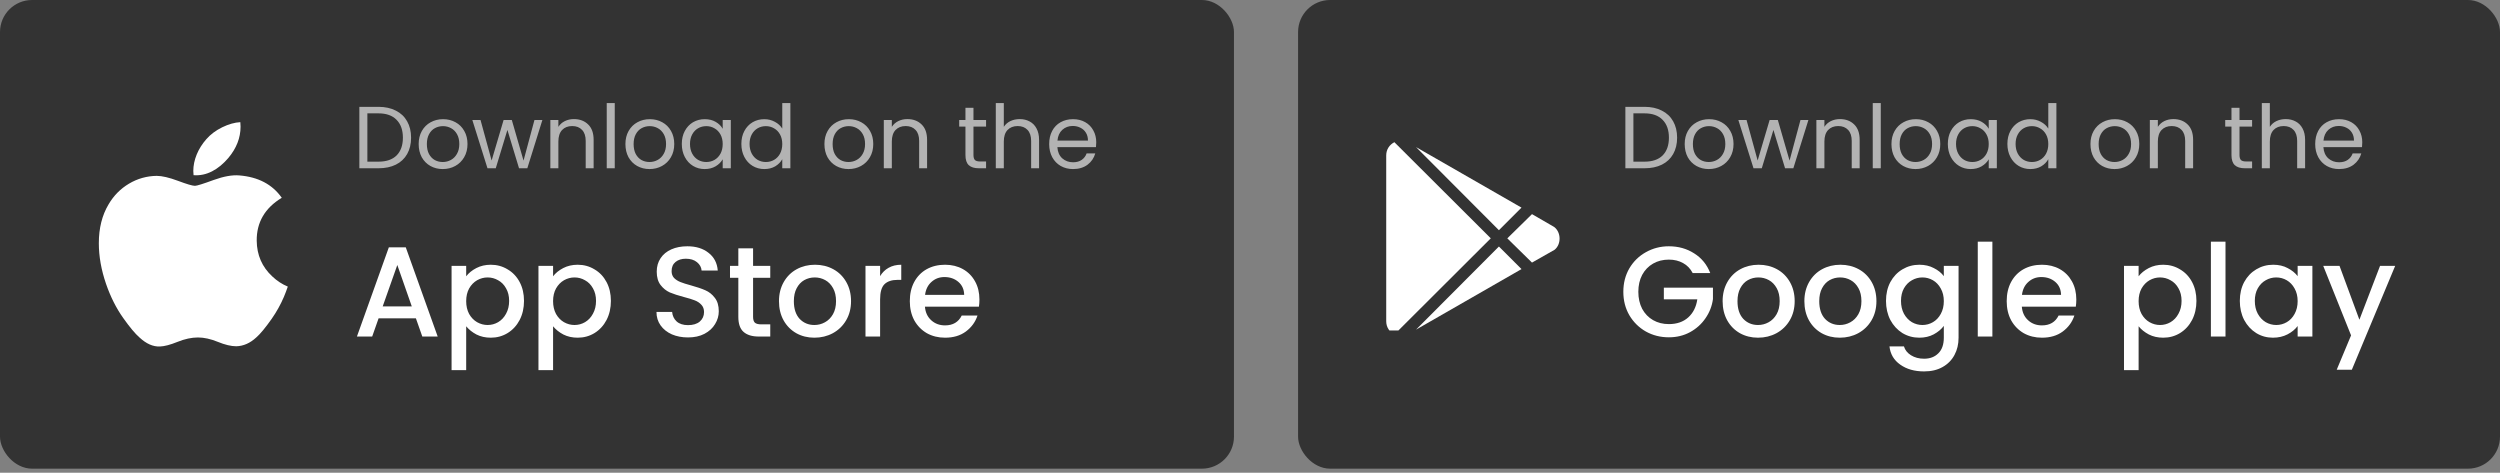 <svg width="312" height="59" viewBox="0 0 312 59" fill="none" xmlns="http://www.w3.org/2000/svg">
<rect x="0" y="0" width="312" height="59" fill="#808080" stroke="none"/>
<rect width="154" height="58.49" rx="4" fill="#333333"/>
<g clip-path="url(#clip0_2155_14940)">
<path d="M35.424 37.066C35.016 38.017 34.511 38.924 33.919 39.773C33.127 40.901 32.479 41.682 31.98 42.116C31.206 42.828 30.375 43.193 29.487 43.214C28.849 43.214 28.081 43.032 27.185 42.664C26.287 42.298 25.461 42.116 24.707 42.116C23.915 42.116 23.066 42.298 22.158 42.664C21.249 43.032 20.516 43.224 19.956 43.243C19.104 43.279 18.255 42.904 17.407 42.116C16.866 41.644 16.19 40.835 15.379 39.69C14.509 38.466 13.794 37.047 13.234 35.429C12.634 33.682 12.334 31.99 12.334 30.352C12.334 28.475 12.739 26.857 13.551 25.501C14.19 24.411 15.038 23.552 16.101 22.921C17.144 22.297 18.334 21.961 19.549 21.948C20.225 21.948 21.113 22.158 22.216 22.569C23.315 22.981 24.021 23.191 24.331 23.191C24.562 23.191 25.346 22.946 26.676 22.458C27.934 22.005 28.995 21.818 29.864 21.892C32.22 22.082 33.99 23.011 35.166 24.684C33.06 25.96 32.017 27.748 32.038 30.042C32.057 31.829 32.705 33.316 33.979 34.496C34.557 35.044 35.201 35.468 35.918 35.768C35.768 36.206 35.603 36.639 35.424 37.066ZM30.021 15.806C30.021 17.206 29.51 18.514 28.49 19.723C27.259 21.163 25.771 21.994 24.157 21.863C24.135 21.686 24.125 21.509 24.124 21.332C24.124 19.988 24.709 18.549 25.749 17.372C26.268 16.777 26.927 16.282 27.728 15.887C28.527 15.498 29.282 15.283 29.992 15.245C30.013 15.432 30.021 15.62 30.021 15.805V15.806Z" fill="white"/>
</g>
<path d="M47.234 13.333C48.07 13.333 48.792 13.491 49.401 13.806C50.017 14.114 50.486 14.558 50.809 15.137C51.139 15.716 51.304 16.398 51.304 17.183C51.304 17.968 51.139 18.65 50.809 19.229C50.486 19.801 50.017 20.241 49.401 20.549C48.792 20.85 48.07 21 47.234 21H44.847V13.333H47.234ZM47.234 20.175C48.224 20.175 48.979 19.915 49.5 19.394C50.021 18.866 50.281 18.129 50.281 17.183C50.281 16.23 50.017 15.485 49.489 14.95C48.968 14.415 48.217 14.147 47.234 14.147H45.848V20.175H47.234ZM55.253 21.099C54.689 21.099 54.175 20.971 53.713 20.714C53.259 20.457 52.899 20.094 52.635 19.625C52.379 19.148 52.25 18.598 52.25 17.975C52.25 17.359 52.382 16.816 52.646 16.347C52.918 15.87 53.284 15.507 53.746 15.258C54.208 15.001 54.725 14.873 55.297 14.873C55.869 14.873 56.386 15.001 56.848 15.258C57.31 15.507 57.673 15.867 57.937 16.336C58.209 16.805 58.344 17.352 58.344 17.975C58.344 18.598 58.205 19.148 57.926 19.625C57.655 20.094 57.285 20.457 56.815 20.714C56.346 20.971 55.825 21.099 55.253 21.099ZM55.253 20.219C55.613 20.219 55.95 20.135 56.265 19.966C56.581 19.797 56.834 19.544 57.024 19.207C57.222 18.87 57.321 18.459 57.321 17.975C57.321 17.491 57.226 17.08 57.035 16.743C56.845 16.406 56.595 16.156 56.287 15.995C55.979 15.826 55.646 15.742 55.286 15.742C54.92 15.742 54.582 15.826 54.274 15.995C53.974 16.156 53.732 16.406 53.548 16.743C53.365 17.08 53.273 17.491 53.273 17.975C53.273 18.466 53.361 18.881 53.537 19.218C53.721 19.555 53.963 19.808 54.263 19.977C54.564 20.138 54.894 20.219 55.253 20.219ZM67.691 14.972L65.809 21H64.775L63.324 16.215L61.871 21H60.837L58.946 14.972H59.968L61.355 20.032L62.85 14.972H63.873L65.337 20.043L66.701 14.972H67.691ZM71.621 14.862C72.354 14.862 72.948 15.086 73.403 15.533C73.858 15.973 74.085 16.611 74.085 17.447V21H73.095V17.59C73.095 16.989 72.945 16.53 72.644 16.215C72.343 15.892 71.933 15.731 71.412 15.731C70.884 15.731 70.462 15.896 70.147 16.226C69.839 16.556 69.685 17.036 69.685 17.667V21H68.684V14.972H69.685V15.83C69.883 15.522 70.151 15.284 70.488 15.115C70.833 14.946 71.21 14.862 71.621 14.862ZM76.721 12.86V21H75.72V12.86H76.721ZM81.056 21.099C80.491 21.099 79.978 20.971 79.516 20.714C79.061 20.457 78.702 20.094 78.438 19.625C78.181 19.148 78.053 18.598 78.053 17.975C78.053 17.359 78.185 16.816 78.449 16.347C78.72 15.87 79.087 15.507 79.549 15.258C80.011 15.001 80.528 14.873 81.1 14.873C81.672 14.873 82.189 15.001 82.651 15.258C83.113 15.507 83.476 15.867 83.74 16.336C84.011 16.805 84.147 17.352 84.147 17.975C84.147 18.598 84.008 19.148 83.729 19.625C83.458 20.094 83.087 20.457 82.618 20.714C82.149 20.971 81.628 21.099 81.056 21.099ZM81.056 20.219C81.415 20.219 81.753 20.135 82.068 19.966C82.383 19.797 82.636 19.544 82.827 19.207C83.025 18.87 83.124 18.459 83.124 17.975C83.124 17.491 83.029 17.08 82.838 16.743C82.647 16.406 82.398 16.156 82.09 15.995C81.782 15.826 81.448 15.742 81.089 15.742C80.722 15.742 80.385 15.826 80.077 15.995C79.776 16.156 79.534 16.406 79.351 16.743C79.168 17.08 79.076 17.491 79.076 17.975C79.076 18.466 79.164 18.881 79.34 19.218C79.523 19.555 79.765 19.808 80.066 19.977C80.367 20.138 80.697 20.219 81.056 20.219ZM85.089 17.964C85.089 17.348 85.214 16.809 85.463 16.347C85.713 15.878 86.053 15.515 86.486 15.258C86.926 15.001 87.414 14.873 87.949 14.873C88.477 14.873 88.936 14.987 89.324 15.214C89.713 15.441 90.002 15.727 90.193 16.072V14.972H91.205V21H90.193V19.878C89.995 20.23 89.698 20.523 89.302 20.758C88.913 20.985 88.459 21.099 87.938 21.099C87.403 21.099 86.919 20.967 86.486 20.703C86.053 20.439 85.713 20.069 85.463 19.592C85.214 19.115 85.089 18.573 85.089 17.964ZM90.193 17.975C90.193 17.52 90.102 17.124 89.918 16.787C89.735 16.45 89.486 16.193 89.17 16.017C88.862 15.834 88.521 15.742 88.147 15.742C87.773 15.742 87.432 15.83 87.124 16.006C86.816 16.182 86.57 16.439 86.387 16.776C86.204 17.113 86.112 17.509 86.112 17.964C86.112 18.426 86.204 18.829 86.387 19.174C86.57 19.511 86.816 19.772 87.124 19.955C87.432 20.131 87.773 20.219 88.147 20.219C88.521 20.219 88.862 20.131 89.17 19.955C89.486 19.772 89.735 19.511 89.918 19.174C90.102 18.829 90.193 18.43 90.193 17.975ZM92.523 17.964C92.523 17.348 92.647 16.809 92.897 16.347C93.146 15.878 93.487 15.515 93.92 15.258C94.36 15.001 94.851 14.873 95.394 14.873C95.863 14.873 96.299 14.983 96.703 15.203C97.106 15.416 97.414 15.698 97.627 16.05V12.86H98.639V21H97.627V19.867C97.429 20.226 97.135 20.523 96.747 20.758C96.358 20.985 95.903 21.099 95.383 21.099C94.847 21.099 94.36 20.967 93.92 20.703C93.487 20.439 93.146 20.069 92.897 19.592C92.647 19.115 92.523 18.573 92.523 17.964ZM97.627 17.975C97.627 17.52 97.535 17.124 97.352 16.787C97.168 16.45 96.919 16.193 96.604 16.017C96.296 15.834 95.955 15.742 95.581 15.742C95.207 15.742 94.866 15.83 94.558 16.006C94.25 16.182 94.004 16.439 93.821 16.776C93.638 17.113 93.546 17.509 93.546 17.964C93.546 18.426 93.638 18.829 93.821 19.174C94.004 19.511 94.25 19.772 94.558 19.955C94.866 20.131 95.207 20.219 95.581 20.219C95.955 20.219 96.296 20.131 96.604 19.955C96.919 19.772 97.168 19.511 97.352 19.174C97.535 18.829 97.627 18.43 97.627 17.975ZM105.892 21.099C105.327 21.099 104.814 20.971 104.352 20.714C103.897 20.457 103.538 20.094 103.274 19.625C103.017 19.148 102.889 18.598 102.889 17.975C102.889 17.359 103.021 16.816 103.285 16.347C103.556 15.87 103.923 15.507 104.385 15.258C104.847 15.001 105.364 14.873 105.936 14.873C106.508 14.873 107.025 15.001 107.487 15.258C107.949 15.507 108.312 15.867 108.576 16.336C108.847 16.805 108.983 17.352 108.983 17.975C108.983 18.598 108.844 19.148 108.565 19.625C108.294 20.094 107.923 20.457 107.454 20.714C106.985 20.971 106.464 21.099 105.892 21.099ZM105.892 20.219C106.251 20.219 106.589 20.135 106.904 19.966C107.219 19.797 107.472 19.544 107.663 19.207C107.861 18.87 107.96 18.459 107.96 17.975C107.96 17.491 107.865 17.08 107.674 16.743C107.483 16.406 107.234 16.156 106.926 15.995C106.618 15.826 106.284 15.742 105.925 15.742C105.558 15.742 105.221 15.826 104.913 15.995C104.612 16.156 104.37 16.406 104.187 16.743C104.004 17.08 103.912 17.491 103.912 17.975C103.912 18.466 104 18.881 104.176 19.218C104.359 19.555 104.601 19.808 104.902 19.977C105.203 20.138 105.533 20.219 105.892 20.219ZM113.236 14.862C113.969 14.862 114.563 15.086 115.018 15.533C115.473 15.973 115.7 16.611 115.7 17.447V21H114.71V17.59C114.71 16.989 114.56 16.53 114.259 16.215C113.958 15.892 113.548 15.731 113.027 15.731C112.499 15.731 112.077 15.896 111.762 16.226C111.454 16.556 111.3 17.036 111.3 17.667V21H110.299V14.972H111.3V15.83C111.498 15.522 111.766 15.284 112.103 15.115C112.448 14.946 112.825 14.862 113.236 14.862ZM121.489 15.797V19.35C121.489 19.643 121.551 19.852 121.676 19.977C121.801 20.094 122.017 20.153 122.325 20.153H123.062V21H122.16C121.603 21 121.185 20.872 120.906 20.615C120.627 20.358 120.488 19.937 120.488 19.35V15.797H119.707V14.972H120.488V13.454H121.489V14.972H123.062V15.797H121.489ZM127.267 14.862C127.721 14.862 128.132 14.961 128.499 15.159C128.865 15.35 129.151 15.639 129.357 16.028C129.569 16.417 129.676 16.89 129.676 17.447V21H128.686V17.59C128.686 16.989 128.535 16.53 128.235 16.215C127.934 15.892 127.523 15.731 127.003 15.731C126.475 15.731 126.053 15.896 125.738 16.226C125.43 16.556 125.276 17.036 125.276 17.667V21H124.275V12.86H125.276V15.83C125.474 15.522 125.745 15.284 126.09 15.115C126.442 14.946 126.834 14.862 127.267 14.862ZM136.811 17.755C136.811 17.946 136.8 18.147 136.778 18.36H131.96C131.997 18.954 132.198 19.42 132.565 19.757C132.939 20.087 133.39 20.252 133.918 20.252C134.351 20.252 134.71 20.153 134.996 19.955C135.289 19.75 135.495 19.478 135.612 19.141H136.69C136.529 19.72 136.206 20.193 135.722 20.56C135.238 20.919 134.637 21.099 133.918 21.099C133.346 21.099 132.833 20.971 132.378 20.714C131.931 20.457 131.579 20.094 131.322 19.625C131.065 19.148 130.937 18.598 130.937 17.975C130.937 17.352 131.062 16.805 131.311 16.336C131.56 15.867 131.909 15.507 132.356 15.258C132.811 15.001 133.331 14.873 133.918 14.873C134.49 14.873 134.996 14.998 135.436 15.247C135.876 15.496 136.213 15.841 136.448 16.281C136.69 16.714 136.811 17.205 136.811 17.755ZM135.777 17.546C135.777 17.165 135.693 16.838 135.524 16.567C135.355 16.288 135.124 16.079 134.831 15.94C134.545 15.793 134.226 15.72 133.874 15.72C133.368 15.72 132.935 15.881 132.576 16.204C132.224 16.527 132.022 16.974 131.971 17.546H135.777Z" fill="#B3B3B3"/>
<path d="M51.904 39.728H47.248L46.448 42H44.544L48.528 30.864H50.64L54.624 42H52.704L51.904 39.728ZM51.392 38.24L49.584 33.072L47.76 38.24H51.392ZM58.18 34.48C58.49 34.075 58.911 33.733 59.444 33.456C59.978 33.179 60.58 33.04 61.252 33.04C62.02 33.04 62.719 33.232 63.348 33.616C63.988 33.989 64.49 34.517 64.852 35.2C65.215 35.883 65.396 36.667 65.396 37.552C65.396 38.437 65.215 39.232 64.852 39.936C64.49 40.629 63.988 41.173 63.348 41.568C62.719 41.952 62.02 42.144 61.252 42.144C60.58 42.144 59.983 42.011 59.46 41.744C58.938 41.467 58.511 41.125 58.18 40.72V46.192H56.356V33.184H58.18V34.48ZM63.54 37.552C63.54 36.944 63.412 36.421 63.156 35.984C62.911 35.536 62.58 35.2 62.164 34.976C61.759 34.741 61.322 34.624 60.852 34.624C60.394 34.624 59.956 34.741 59.54 34.976C59.135 35.211 58.804 35.552 58.548 36C58.303 36.448 58.18 36.976 58.18 37.584C58.18 38.192 58.303 38.725 58.548 39.184C58.804 39.632 59.135 39.973 59.54 40.208C59.956 40.443 60.394 40.56 60.852 40.56C61.322 40.56 61.759 40.443 62.164 40.208C62.58 39.963 62.911 39.611 63.156 39.152C63.412 38.693 63.54 38.16 63.54 37.552ZM69.024 34.48C69.333 34.075 69.755 33.733 70.288 33.456C70.821 33.179 71.424 33.04 72.096 33.04C72.864 33.04 73.563 33.232 74.192 33.616C74.832 33.989 75.333 34.517 75.696 35.2C76.059 35.883 76.24 36.667 76.24 37.552C76.24 38.437 76.059 39.232 75.696 39.936C75.333 40.629 74.832 41.173 74.192 41.568C73.563 41.952 72.864 42.144 72.096 42.144C71.424 42.144 70.827 42.011 70.304 41.744C69.781 41.467 69.355 41.125 69.024 40.72V46.192H67.2V33.184H69.024V34.48ZM74.384 37.552C74.384 36.944 74.256 36.421 74 35.984C73.755 35.536 73.424 35.2 73.008 34.976C72.603 34.741 72.165 34.624 71.696 34.624C71.237 34.624 70.8 34.741 70.384 34.976C69.979 35.211 69.648 35.552 69.392 36C69.147 36.448 69.024 36.976 69.024 37.584C69.024 38.192 69.147 38.725 69.392 39.184C69.648 39.632 69.979 39.973 70.384 40.208C70.8 40.443 71.237 40.56 71.696 40.56C72.165 40.56 72.603 40.443 73.008 40.208C73.424 39.963 73.755 39.611 74 39.152C74.256 38.693 74.384 38.16 74.384 37.552ZM85.864 42.112C85.117 42.112 84.445 41.984 83.848 41.728C83.251 41.461 82.781 41.088 82.44 40.608C82.099 40.128 81.928 39.568 81.928 38.928H83.88C83.923 39.408 84.109 39.803 84.44 40.112C84.781 40.421 85.256 40.576 85.864 40.576C86.493 40.576 86.984 40.427 87.336 40.128C87.688 39.819 87.864 39.424 87.864 38.944C87.864 38.571 87.752 38.267 87.528 38.032C87.315 37.797 87.043 37.616 86.712 37.488C86.392 37.36 85.944 37.221 85.368 37.072C84.643 36.88 84.051 36.688 83.592 36.496C83.144 36.293 82.76 35.984 82.44 35.568C82.12 35.152 81.96 34.597 81.96 33.904C81.96 33.264 82.12 32.704 82.44 32.224C82.76 31.744 83.208 31.376 83.784 31.12C84.36 30.864 85.027 30.736 85.784 30.736C86.861 30.736 87.741 31.008 88.424 31.552C89.117 32.085 89.501 32.821 89.576 33.76H87.56C87.528 33.355 87.336 33.008 86.984 32.72C86.632 32.432 86.168 32.288 85.592 32.288C85.069 32.288 84.643 32.421 84.312 32.688C83.981 32.955 83.816 33.339 83.816 33.84C83.816 34.181 83.917 34.464 84.12 34.688C84.333 34.901 84.6 35.072 84.92 35.2C85.24 35.328 85.677 35.467 86.232 35.616C86.968 35.819 87.565 36.021 88.024 36.224C88.493 36.427 88.888 36.741 89.208 37.168C89.539 37.584 89.704 38.144 89.704 38.848C89.704 39.413 89.549 39.947 89.24 40.448C88.941 40.949 88.499 41.355 87.912 41.664C87.336 41.963 86.653 42.112 85.864 42.112ZM93.984 34.672V39.552C93.984 39.883 94.059 40.123 94.208 40.272C94.368 40.411 94.635 40.48 95.008 40.48H96.128V42H94.688C93.867 42 93.238 41.808 92.8 41.424C92.363 41.04 92.144 40.416 92.144 39.552V34.672H91.104V33.184H92.144V30.992H93.984V33.184H96.128V34.672H93.984ZM101.633 42.144C100.801 42.144 100.049 41.957 99.377 41.584C98.705 41.2 98.177 40.667 97.793 39.984C97.409 39.291 97.217 38.491 97.217 37.584C97.217 36.688 97.415 35.893 97.809 35.2C98.204 34.507 98.743 33.973 99.425 33.6C100.108 33.227 100.871 33.04 101.713 33.04C102.556 33.04 103.319 33.227 104.001 33.6C104.684 33.973 105.223 34.507 105.617 35.2C106.012 35.893 106.209 36.688 106.209 37.584C106.209 38.48 106.007 39.275 105.601 39.968C105.196 40.661 104.641 41.2 103.937 41.584C103.244 41.957 102.476 42.144 101.633 42.144ZM101.633 40.56C102.103 40.56 102.54 40.448 102.945 40.224C103.361 40 103.697 39.664 103.953 39.216C104.209 38.768 104.337 38.224 104.337 37.584C104.337 36.944 104.215 36.405 103.969 35.968C103.724 35.52 103.399 35.184 102.993 34.96C102.588 34.736 102.151 34.624 101.681 34.624C101.212 34.624 100.775 34.736 100.369 34.96C99.975 35.184 99.66 35.52 99.425 35.968C99.191 36.405 99.073 36.944 99.073 37.584C99.073 38.533 99.313 39.269 99.793 39.792C100.284 40.304 100.897 40.56 101.633 40.56ZM109.837 34.464C110.103 34.016 110.455 33.669 110.893 33.424C111.341 33.168 111.869 33.04 112.477 33.04V34.928H112.013C111.298 34.928 110.754 35.109 110.381 35.472C110.018 35.835 109.837 36.464 109.837 37.36V42H108.013V33.184H109.837V34.464ZM122.233 37.376C122.233 37.707 122.212 38.005 122.169 38.272H115.433C115.486 38.976 115.748 39.541 116.217 39.968C116.686 40.395 117.262 40.608 117.945 40.608C118.926 40.608 119.62 40.197 120.025 39.376H121.993C121.726 40.187 121.241 40.853 120.537 41.376C119.844 41.888 118.98 42.144 117.945 42.144C117.102 42.144 116.345 41.957 115.673 41.584C115.012 41.2 114.489 40.667 114.105 39.984C113.732 39.291 113.545 38.491 113.545 37.584C113.545 36.677 113.726 35.883 114.089 35.2C114.462 34.507 114.98 33.973 115.641 33.6C116.313 33.227 117.081 33.04 117.945 33.04C118.777 33.04 119.518 33.221 120.169 33.584C120.82 33.947 121.326 34.459 121.689 35.12C122.052 35.771 122.233 36.523 122.233 37.376ZM120.329 36.8C120.318 36.128 120.078 35.589 119.609 35.184C119.14 34.779 118.558 34.576 117.865 34.576C117.236 34.576 116.697 34.779 116.249 35.184C115.801 35.579 115.534 36.117 115.449 36.8H120.329Z" fill="white"/>
<rect x="162" width="150" height="58.49" rx="4" fill="#333333"/>
<g clip-path="url(#clip1_2155_14940)">
<path d="M187.065 28.73L176.719 18.355L189.883 25.912L187.065 28.73ZM174.018 17.745C173.408 18.064 173 18.645 173 19.401V40.089C173 40.845 173.408 41.426 174.018 41.745L186.05 29.743L174.018 17.745ZM193.953 28.322L191.192 26.724L188.112 29.747L191.192 32.772L194.01 31.173C194.853 30.502 194.853 28.993 193.953 28.322ZM176.719 41.14L189.883 33.583L187.065 30.765L176.719 41.14Z" fill="white"/>
</g>
<path d="M205.234 13.333C206.07 13.333 206.792 13.491 207.401 13.806C208.017 14.114 208.486 14.558 208.809 15.137C209.139 15.716 209.304 16.398 209.304 17.183C209.304 17.968 209.139 18.65 208.809 19.229C208.486 19.801 208.017 20.241 207.401 20.549C206.792 20.85 206.07 21 205.234 21H202.847V13.333H205.234ZM205.234 20.175C206.224 20.175 206.979 19.915 207.5 19.394C208.021 18.866 208.281 18.129 208.281 17.183C208.281 16.23 208.017 15.485 207.489 14.95C206.968 14.415 206.217 14.147 205.234 14.147H203.848V20.175H205.234ZM213.253 21.099C212.689 21.099 212.175 20.971 211.713 20.714C211.259 20.457 210.899 20.094 210.635 19.625C210.379 19.148 210.25 18.598 210.25 17.975C210.25 17.359 210.382 16.816 210.646 16.347C210.918 15.87 211.284 15.507 211.746 15.258C212.208 15.001 212.725 14.873 213.297 14.873C213.869 14.873 214.386 15.001 214.848 15.258C215.31 15.507 215.673 15.867 215.937 16.336C216.209 16.805 216.344 17.352 216.344 17.975C216.344 18.598 216.205 19.148 215.926 19.625C215.655 20.094 215.285 20.457 214.815 20.714C214.346 20.971 213.825 21.099 213.253 21.099ZM213.253 20.219C213.613 20.219 213.95 20.135 214.265 19.966C214.581 19.797 214.834 19.544 215.024 19.207C215.222 18.87 215.321 18.459 215.321 17.975C215.321 17.491 215.226 17.08 215.035 16.743C214.845 16.406 214.595 16.156 214.287 15.995C213.979 15.826 213.646 15.742 213.286 15.742C212.92 15.742 212.582 15.826 212.274 15.995C211.974 16.156 211.732 16.406 211.548 16.743C211.365 17.08 211.273 17.491 211.273 17.975C211.273 18.466 211.361 18.881 211.537 19.218C211.721 19.555 211.963 19.808 212.263 19.977C212.564 20.138 212.894 20.219 213.253 20.219ZM225.69 14.972L223.809 21H222.775L221.323 16.215L219.871 21H218.837L216.945 14.972H217.968L219.354 20.032L220.85 14.972H221.873L223.336 20.043L224.7 14.972H225.69ZM229.621 14.862C230.354 14.862 230.948 15.086 231.403 15.533C231.858 15.973 232.085 16.611 232.085 17.447V21H231.095V17.59C231.095 16.989 230.945 16.53 230.644 16.215C230.343 15.892 229.933 15.731 229.412 15.731C228.884 15.731 228.462 15.896 228.147 16.226C227.839 16.556 227.685 17.036 227.685 17.667V21H226.684V14.972H227.685V15.83C227.883 15.522 228.151 15.284 228.488 15.115C228.833 14.946 229.21 14.862 229.621 14.862ZM234.721 12.86V21H233.72V12.86H234.721ZM239.056 21.099C238.491 21.099 237.978 20.971 237.516 20.714C237.061 20.457 236.702 20.094 236.438 19.625C236.181 19.148 236.053 18.598 236.053 17.975C236.053 17.359 236.185 16.816 236.449 16.347C236.72 15.87 237.087 15.507 237.549 15.258C238.011 15.001 238.528 14.873 239.1 14.873C239.672 14.873 240.189 15.001 240.651 15.258C241.113 15.507 241.476 15.867 241.74 16.336C242.011 16.805 242.147 17.352 242.147 17.975C242.147 18.598 242.008 19.148 241.729 19.625C241.458 20.094 241.087 20.457 240.618 20.714C240.149 20.971 239.628 21.099 239.056 21.099ZM239.056 20.219C239.415 20.219 239.753 20.135 240.068 19.966C240.383 19.797 240.636 19.544 240.827 19.207C241.025 18.87 241.124 18.459 241.124 17.975C241.124 17.491 241.029 17.08 240.838 16.743C240.647 16.406 240.398 16.156 240.09 15.995C239.782 15.826 239.448 15.742 239.089 15.742C238.722 15.742 238.385 15.826 238.077 15.995C237.776 16.156 237.534 16.406 237.351 16.743C237.168 17.08 237.076 17.491 237.076 17.975C237.076 18.466 237.164 18.881 237.34 19.218C237.523 19.555 237.765 19.808 238.066 19.977C238.367 20.138 238.697 20.219 239.056 20.219ZM243.089 17.964C243.089 17.348 243.214 16.809 243.463 16.347C243.713 15.878 244.054 15.515 244.486 15.258C244.926 15.001 245.414 14.873 245.949 14.873C246.477 14.873 246.936 14.987 247.324 15.214C247.713 15.441 248.003 15.727 248.193 16.072V14.972H249.205V21H248.193V19.878C247.995 20.23 247.698 20.523 247.302 20.758C246.914 20.985 246.459 21.099 245.938 21.099C245.403 21.099 244.919 20.967 244.486 20.703C244.054 20.439 243.713 20.069 243.463 19.592C243.214 19.115 243.089 18.573 243.089 17.964ZM248.193 17.975C248.193 17.52 248.102 17.124 247.918 16.787C247.735 16.45 247.486 16.193 247.17 16.017C246.862 15.834 246.521 15.742 246.147 15.742C245.773 15.742 245.432 15.83 245.124 16.006C244.816 16.182 244.571 16.439 244.387 16.776C244.204 17.113 244.112 17.509 244.112 17.964C244.112 18.426 244.204 18.829 244.387 19.174C244.571 19.511 244.816 19.772 245.124 19.955C245.432 20.131 245.773 20.219 246.147 20.219C246.521 20.219 246.862 20.131 247.17 19.955C247.486 19.772 247.735 19.511 247.918 19.174C248.102 18.829 248.193 18.43 248.193 17.975ZM250.523 17.964C250.523 17.348 250.647 16.809 250.897 16.347C251.146 15.878 251.487 15.515 251.92 15.258C252.36 15.001 252.851 14.873 253.394 14.873C253.863 14.873 254.299 14.983 254.703 15.203C255.106 15.416 255.414 15.698 255.627 16.05V12.86H256.639V21H255.627V19.867C255.429 20.226 255.135 20.523 254.747 20.758C254.358 20.985 253.903 21.099 253.383 21.099C252.847 21.099 252.36 20.967 251.92 20.703C251.487 20.439 251.146 20.069 250.897 19.592C250.647 19.115 250.523 18.573 250.523 17.964ZM255.627 17.975C255.627 17.52 255.535 17.124 255.352 16.787C255.168 16.45 254.919 16.193 254.604 16.017C254.296 15.834 253.955 15.742 253.581 15.742C253.207 15.742 252.866 15.83 252.558 16.006C252.25 16.182 252.004 16.439 251.821 16.776C251.637 17.113 251.546 17.509 251.546 17.964C251.546 18.426 251.637 18.829 251.821 19.174C252.004 19.511 252.25 19.772 252.558 19.955C252.866 20.131 253.207 20.219 253.581 20.219C253.955 20.219 254.296 20.131 254.604 19.955C254.919 19.772 255.168 19.511 255.352 19.174C255.535 18.829 255.627 18.43 255.627 17.975ZM263.892 21.099C263.327 21.099 262.814 20.971 262.352 20.714C261.897 20.457 261.538 20.094 261.274 19.625C261.017 19.148 260.889 18.598 260.889 17.975C260.889 17.359 261.021 16.816 261.285 16.347C261.556 15.87 261.923 15.507 262.385 15.258C262.847 15.001 263.364 14.873 263.936 14.873C264.508 14.873 265.025 15.001 265.487 15.258C265.949 15.507 266.312 15.867 266.576 16.336C266.847 16.805 266.983 17.352 266.983 17.975C266.983 18.598 266.844 19.148 266.565 19.625C266.294 20.094 265.923 20.457 265.454 20.714C264.985 20.971 264.464 21.099 263.892 21.099ZM263.892 20.219C264.251 20.219 264.589 20.135 264.904 19.966C265.219 19.797 265.472 19.544 265.663 19.207C265.861 18.87 265.96 18.459 265.96 17.975C265.96 17.491 265.865 17.08 265.674 16.743C265.483 16.406 265.234 16.156 264.926 15.995C264.618 15.826 264.284 15.742 263.925 15.742C263.558 15.742 263.221 15.826 262.913 15.995C262.612 16.156 262.37 16.406 262.187 16.743C262.004 17.08 261.912 17.491 261.912 17.975C261.912 18.466 262 18.881 262.176 19.218C262.359 19.555 262.601 19.808 262.902 19.977C263.203 20.138 263.533 20.219 263.892 20.219ZM271.236 14.862C271.969 14.862 272.563 15.086 273.018 15.533C273.473 15.973 273.7 16.611 273.7 17.447V21H272.71V17.59C272.71 16.989 272.56 16.53 272.259 16.215C271.958 15.892 271.548 15.731 271.027 15.731C270.499 15.731 270.077 15.896 269.762 16.226C269.454 16.556 269.3 17.036 269.3 17.667V21H268.299V14.972H269.3V15.83C269.498 15.522 269.766 15.284 270.103 15.115C270.448 14.946 270.825 14.862 271.236 14.862ZM279.489 15.797V19.35C279.489 19.643 279.551 19.852 279.676 19.977C279.801 20.094 280.017 20.153 280.325 20.153H281.062V21H280.16C279.603 21 279.185 20.872 278.906 20.615C278.627 20.358 278.488 19.937 278.488 19.35V15.797H277.707V14.972H278.488V13.454H279.489V14.972H281.062V15.797H279.489ZM285.267 14.862C285.721 14.862 286.132 14.961 286.499 15.159C286.865 15.35 287.151 15.639 287.357 16.028C287.569 16.417 287.676 16.89 287.676 17.447V21H286.686V17.59C286.686 16.989 286.535 16.53 286.235 16.215C285.934 15.892 285.523 15.731 285.003 15.731C284.475 15.731 284.053 15.896 283.738 16.226C283.43 16.556 283.276 17.036 283.276 17.667V21H282.275V12.86H283.276V15.83C283.474 15.522 283.745 15.284 284.09 15.115C284.442 14.946 284.834 14.862 285.267 14.862ZM294.811 17.755C294.811 17.946 294.8 18.147 294.778 18.36H289.96C289.997 18.954 290.198 19.42 290.565 19.757C290.939 20.087 291.39 20.252 291.918 20.252C292.351 20.252 292.71 20.153 292.996 19.955C293.289 19.75 293.495 19.478 293.612 19.141H294.69C294.529 19.72 294.206 20.193 293.722 20.56C293.238 20.919 292.637 21.099 291.918 21.099C291.346 21.099 290.833 20.971 290.378 20.714C289.931 20.457 289.579 20.094 289.322 19.625C289.065 19.148 288.937 18.598 288.937 17.975C288.937 17.352 289.062 16.805 289.311 16.336C289.56 15.867 289.909 15.507 290.356 15.258C290.811 15.001 291.331 14.873 291.918 14.873C292.49 14.873 292.996 14.998 293.436 15.247C293.876 15.496 294.213 15.841 294.448 16.281C294.69 16.714 294.811 17.205 294.811 17.755ZM293.777 17.546C293.777 17.165 293.693 16.838 293.524 16.567C293.355 16.288 293.124 16.079 292.831 15.94C292.545 15.793 292.226 15.72 291.874 15.72C291.368 15.72 290.935 15.881 290.576 16.204C290.224 16.527 290.022 16.974 289.971 17.546H293.777Z" fill="#B3B3B3"/>
<path d="M211.248 34.08C210.96 33.525 210.56 33.109 210.048 32.832C209.536 32.544 208.944 32.4 208.272 32.4C207.536 32.4 206.88 32.565 206.304 32.896C205.728 33.227 205.275 33.696 204.944 34.304C204.624 34.912 204.464 35.616 204.464 36.416C204.464 37.216 204.624 37.925 204.944 38.544C205.275 39.152 205.728 39.621 206.304 39.952C206.88 40.283 207.536 40.448 208.272 40.448C209.264 40.448 210.069 40.171 210.688 39.616C211.307 39.061 211.685 38.309 211.824 37.36H207.648V35.904H213.776V37.328C213.659 38.192 213.349 38.987 212.848 39.712C212.357 40.437 211.712 41.019 210.912 41.456C210.123 41.883 209.243 42.096 208.272 42.096C207.227 42.096 206.272 41.856 205.408 41.376C204.544 40.885 203.856 40.208 203.344 39.344C202.843 38.48 202.592 37.504 202.592 36.416C202.592 35.328 202.843 34.352 203.344 33.488C203.856 32.624 204.544 31.952 205.408 31.472C206.283 30.981 207.237 30.736 208.272 30.736C209.456 30.736 210.507 31.029 211.424 31.616C212.352 32.192 213.024 33.013 213.44 34.08H211.248ZM219.399 42.144C218.567 42.144 217.815 41.957 217.143 41.584C216.471 41.2 215.943 40.667 215.559 39.984C215.175 39.291 214.983 38.491 214.983 37.584C214.983 36.688 215.18 35.893 215.575 35.2C215.97 34.507 216.508 33.973 217.191 33.6C217.874 33.227 218.636 33.04 219.479 33.04C220.322 33.04 221.084 33.227 221.767 33.6C222.45 33.973 222.988 34.507 223.383 35.2C223.778 35.893 223.975 36.688 223.975 37.584C223.975 38.48 223.772 39.275 223.367 39.968C222.962 40.661 222.407 41.2 221.703 41.584C221.01 41.957 220.242 42.144 219.399 42.144ZM219.399 40.56C219.868 40.56 220.306 40.448 220.711 40.224C221.127 40 221.463 39.664 221.719 39.216C221.975 38.768 222.103 38.224 222.103 37.584C222.103 36.944 221.98 36.405 221.735 35.968C221.49 35.52 221.164 35.184 220.759 34.96C220.354 34.736 219.916 34.624 219.447 34.624C218.978 34.624 218.54 34.736 218.135 34.96C217.74 35.184 217.426 35.52 217.191 35.968C216.956 36.405 216.839 36.944 216.839 37.584C216.839 38.533 217.079 39.269 217.559 39.792C218.05 40.304 218.663 40.56 219.399 40.56ZM229.602 42.144C228.77 42.144 228.018 41.957 227.346 41.584C226.674 41.2 226.146 40.667 225.762 39.984C225.378 39.291 225.186 38.491 225.186 37.584C225.186 36.688 225.383 35.893 225.778 35.2C226.173 34.507 226.711 33.973 227.394 33.6C228.077 33.227 228.839 33.04 229.682 33.04C230.525 33.04 231.287 33.227 231.97 33.6C232.653 33.973 233.191 34.507 233.586 35.2C233.981 35.893 234.178 36.688 234.178 37.584C234.178 38.48 233.975 39.275 233.57 39.968C233.165 40.661 232.61 41.2 231.906 41.584C231.213 41.957 230.445 42.144 229.602 42.144ZM229.602 40.56C230.071 40.56 230.509 40.448 230.914 40.224C231.33 40 231.666 39.664 231.922 39.216C232.178 38.768 232.306 38.224 232.306 37.584C232.306 36.944 232.183 36.405 231.938 35.968C231.693 35.52 231.367 35.184 230.962 34.96C230.557 34.736 230.119 34.624 229.65 34.624C229.181 34.624 228.743 34.736 228.338 34.96C227.943 35.184 227.629 35.52 227.394 35.968C227.159 36.405 227.042 36.944 227.042 37.584C227.042 38.533 227.282 39.269 227.762 39.792C228.253 40.304 228.866 40.56 229.602 40.56ZM239.533 33.04C240.216 33.04 240.819 33.179 241.341 33.456C241.875 33.723 242.291 34.059 242.589 34.464V33.184H244.429V42.144C244.429 42.955 244.259 43.675 243.917 44.304C243.576 44.944 243.08 45.445 242.429 45.808C241.789 46.171 241.021 46.352 240.125 46.352C238.931 46.352 237.939 46.069 237.149 45.504C236.36 44.949 235.912 44.192 235.805 43.232H237.613C237.752 43.691 238.045 44.059 238.493 44.336C238.952 44.624 239.496 44.768 240.125 44.768C240.861 44.768 241.453 44.544 241.901 44.096C242.36 43.648 242.589 42.997 242.589 42.144V40.672C242.28 41.088 241.859 41.44 241.325 41.728C240.803 42.005 240.205 42.144 239.533 42.144C238.765 42.144 238.061 41.952 237.421 41.568C236.792 41.173 236.291 40.629 235.917 39.936C235.555 39.232 235.373 38.437 235.373 37.552C235.373 36.667 235.555 35.883 235.917 35.2C236.291 34.517 236.792 33.989 237.421 33.616C238.061 33.232 238.765 33.04 239.533 33.04ZM242.589 37.584C242.589 36.976 242.461 36.448 242.205 36C241.96 35.552 241.635 35.211 241.229 34.976C240.824 34.741 240.387 34.624 239.917 34.624C239.448 34.624 239.011 34.741 238.605 34.976C238.2 35.2 237.869 35.536 237.613 35.984C237.368 36.421 237.245 36.944 237.245 37.552C237.245 38.16 237.368 38.693 237.613 39.152C237.869 39.611 238.2 39.963 238.605 40.208C239.021 40.443 239.459 40.56 239.917 40.56C240.387 40.56 240.824 40.443 241.229 40.208C241.635 39.973 241.96 39.632 242.205 39.184C242.461 38.725 242.589 38.192 242.589 37.584ZM248.649 30.16V42H246.825V30.16H248.649ZM259.124 37.376C259.124 37.707 259.102 38.005 259.06 38.272H252.324C252.377 38.976 252.638 39.541 253.108 39.968C253.577 40.395 254.153 40.608 254.836 40.608C255.817 40.608 256.51 40.197 256.916 39.376H258.884C258.617 40.187 258.132 40.853 257.428 41.376C256.734 41.888 255.87 42.144 254.836 42.144C253.993 42.144 253.236 41.957 252.564 41.584C251.902 41.2 251.38 40.667 250.996 39.984C250.622 39.291 250.436 38.491 250.436 37.584C250.436 36.677 250.617 35.883 250.98 35.2C251.353 34.507 251.87 33.973 252.532 33.6C253.204 33.227 253.972 33.04 254.836 33.04C255.668 33.04 256.409 33.221 257.06 33.584C257.71 33.947 258.217 34.459 258.58 35.12C258.942 35.771 259.124 36.523 259.124 37.376ZM257.22 36.8C257.209 36.128 256.969 35.589 256.5 35.184C256.03 34.779 255.449 34.576 254.756 34.576C254.126 34.576 253.588 34.779 253.14 35.184C252.692 35.579 252.425 36.117 252.34 36.8H257.22ZM266.899 34.48C267.208 34.075 267.63 33.733 268.163 33.456C268.696 33.179 269.299 33.04 269.971 33.04C270.739 33.04 271.438 33.232 272.067 33.616C272.707 33.989 273.208 34.517 273.571 35.2C273.934 35.883 274.115 36.667 274.115 37.552C274.115 38.437 273.934 39.232 273.571 39.936C273.208 40.629 272.707 41.173 272.067 41.568C271.438 41.952 270.739 42.144 269.971 42.144C269.299 42.144 268.702 42.011 268.179 41.744C267.656 41.467 267.23 41.125 266.899 40.72V46.192H265.075V33.184H266.899V34.48ZM272.259 37.552C272.259 36.944 272.131 36.421 271.875 35.984C271.63 35.536 271.299 35.2 270.883 34.976C270.478 34.741 270.04 34.624 269.571 34.624C269.112 34.624 268.675 34.741 268.259 34.976C267.854 35.211 267.523 35.552 267.267 36C267.022 36.448 266.899 36.976 266.899 37.584C266.899 38.192 267.022 38.725 267.267 39.184C267.523 39.632 267.854 39.973 268.259 40.208C268.675 40.443 269.112 40.56 269.571 40.56C270.04 40.56 270.478 40.443 270.883 40.208C271.299 39.963 271.63 39.611 271.875 39.152C272.131 38.693 272.259 38.16 272.259 37.552ZM277.743 30.16V42H275.919V30.16H277.743ZM279.53 37.552C279.53 36.667 279.711 35.883 280.074 35.2C280.447 34.517 280.948 33.989 281.578 33.616C282.218 33.232 282.922 33.04 283.69 33.04C284.383 33.04 284.986 33.179 285.498 33.456C286.02 33.723 286.436 34.059 286.746 34.464V33.184H288.586V42H286.746V40.688C286.436 41.104 286.015 41.451 285.482 41.728C284.948 42.005 284.34 42.144 283.658 42.144C282.9 42.144 282.207 41.952 281.578 41.568C280.948 41.173 280.447 40.629 280.074 39.936C279.711 39.232 279.53 38.437 279.53 37.552ZM286.746 37.584C286.746 36.976 286.618 36.448 286.362 36C286.116 35.552 285.791 35.211 285.386 34.976C284.98 34.741 284.543 34.624 284.074 34.624C283.604 34.624 283.167 34.741 282.762 34.976C282.356 35.2 282.026 35.536 281.77 35.984C281.524 36.421 281.402 36.944 281.402 37.552C281.402 38.16 281.524 38.693 281.77 39.152C282.026 39.611 282.356 39.963 282.762 40.208C283.178 40.443 283.615 40.56 284.074 40.56C284.543 40.56 284.98 40.443 285.386 40.208C285.791 39.973 286.116 39.632 286.362 39.184C286.618 38.725 286.746 38.192 286.746 37.584ZM298.917 33.184L293.509 46.144H291.621L293.413 41.856L289.941 33.184H291.973L294.453 39.904L297.029 33.184H298.917Z" fill="white"/>
<defs>
<clipPath id="clip0_2155_14940">
<rect width="28" height="28" fill="white" transform="translate(10 15.245)"/>
</clipPath>
<clipPath id="clip1_2155_14940">
<rect width="24" height="24" fill="white" transform="translate(172 17.245)"/>
</clipPath>
</defs>
</svg>
